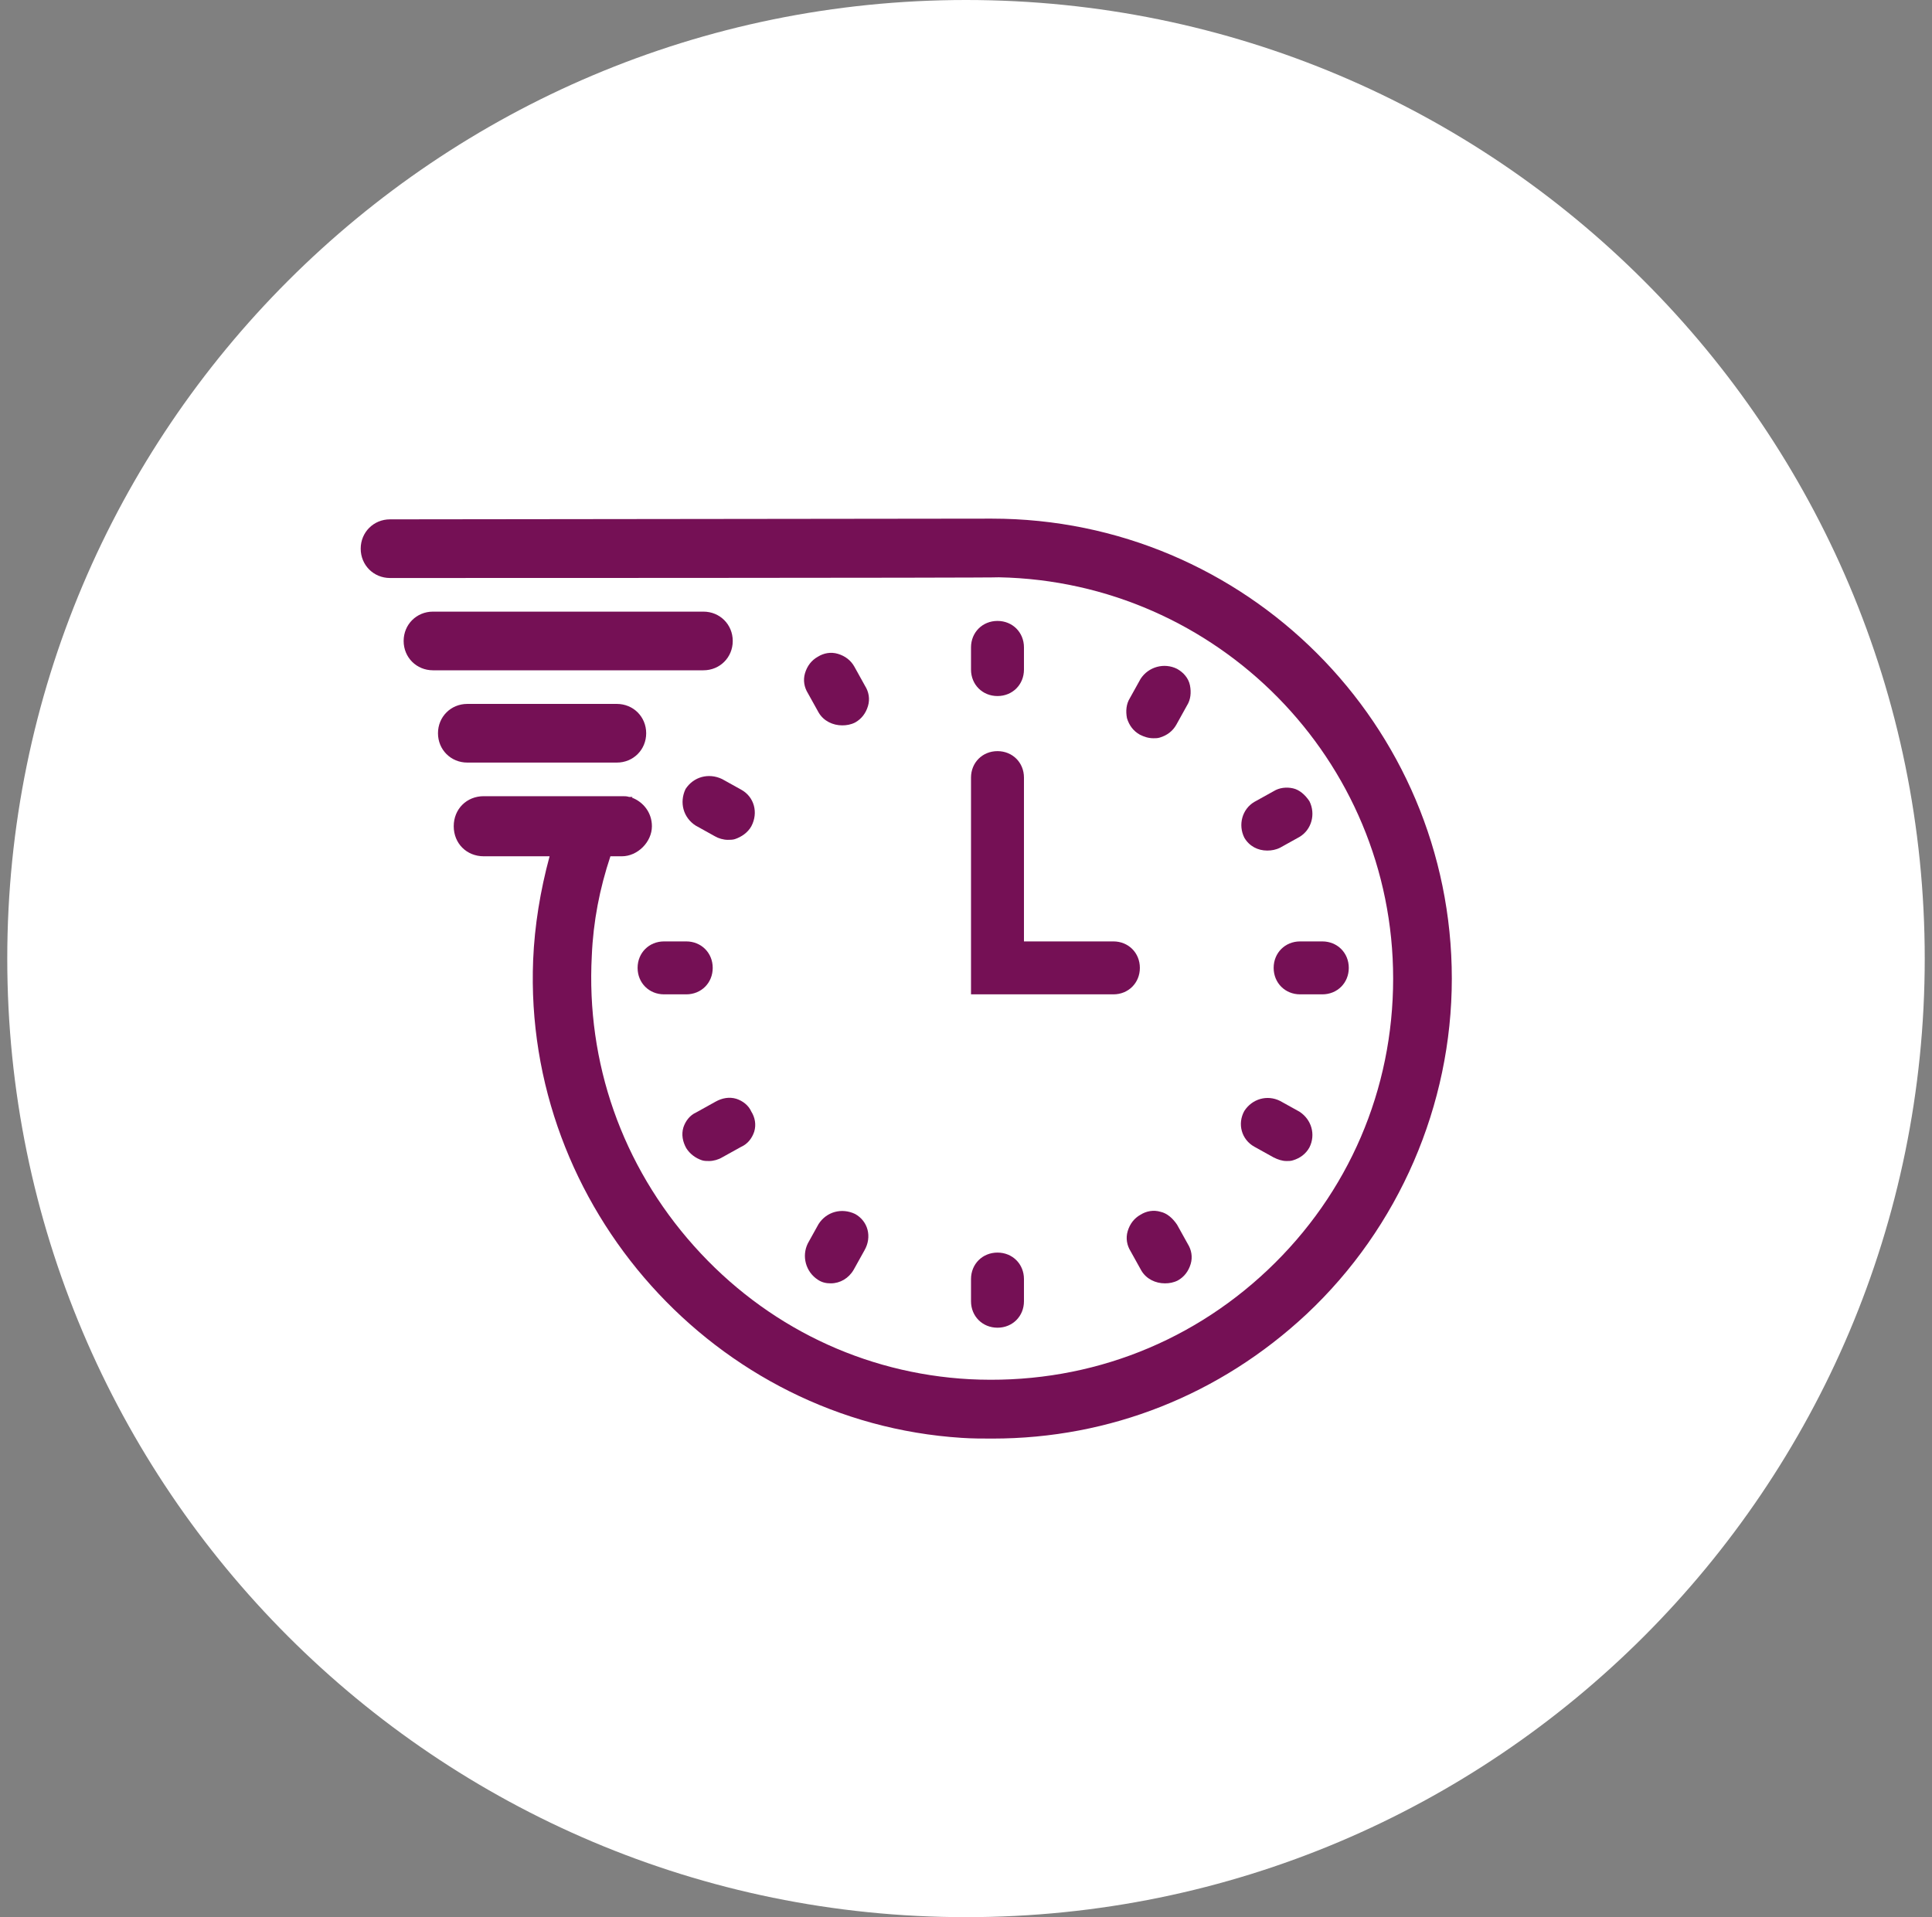 <svg width="133" height="132" viewBox="0 0 133 132" fill="none" xmlns="http://www.w3.org/2000/svg">
<rect x="0" y="0" width="133" height="132" fill="#808080" stroke="none"/>
<g clip-path="url(#clip0_42_881)">
<path d="M66.5 132C102.951 132 132.5 102.451 132.5 66C132.5 29.549 102.951 0 66.5 0C30.049 0 0.5 29.549 0.5 66C0.5 102.451 30.049 132 66.5 132Z" fill="white"/>
<path d="M68.273 35.709L26.851 35.758C25.718 35.758 24.831 36.645 24.831 37.778C24.831 38.91 25.718 39.797 26.851 39.797C26.851 39.797 68.667 39.797 68.766 39.748C83.788 40.043 95.905 52.307 95.905 67.379C95.905 75.013 92.851 82.155 87.285 87.425C81.72 92.696 74.43 95.355 66.746 94.961C59.457 94.567 52.709 91.316 47.784 85.8C42.809 80.234 40.346 73.142 40.74 65.803C40.839 63.439 41.282 61.173 42.021 58.957H42.809C43.893 58.957 44.878 57.972 44.878 56.888C44.878 55.952 44.287 55.214 43.499 54.918L43.548 54.869H43.302C43.154 54.819 43.006 54.819 42.858 54.819H33.303C32.121 54.819 31.235 55.706 31.235 56.888C31.235 58.07 32.121 58.957 33.303 58.957H37.834C37.194 61.321 36.8 63.734 36.702 66.099C36.012 83.14 49.261 97.916 66.205 99C66.944 99.049 67.633 99.049 68.323 99.049C76.4 99.049 83.985 96.045 89.945 90.479C96.299 84.519 99.944 76.097 99.944 67.379C99.944 49.894 85.758 35.709 68.273 35.709Z" fill="#751055"/>
<path d="M42.464 52.505C43.597 52.505 44.484 51.618 44.484 50.485C44.484 49.352 43.597 48.466 42.464 48.466H32.17C31.037 48.466 30.151 49.352 30.151 50.485C30.151 51.618 31.037 52.505 32.17 52.505H42.464Z" fill="#751055"/>
<path d="M50.443 44.132C50.443 42.999 49.557 42.112 48.424 42.112H29.806C28.673 42.112 27.787 42.999 27.787 44.132C27.787 45.264 28.673 46.151 29.806 46.151H48.424C49.557 46.151 50.443 45.264 50.443 44.132Z" fill="#751055"/>
<path d="M59.555 47.234L58.817 45.904C58.57 45.461 58.176 45.166 57.684 45.018C57.191 44.87 56.699 44.969 56.305 45.215C55.861 45.461 55.566 45.855 55.418 46.348C55.27 46.84 55.369 47.333 55.615 47.727L56.354 49.057C56.699 49.648 57.339 49.943 57.979 49.943C58.275 49.943 58.57 49.894 58.866 49.746C59.309 49.5 59.605 49.106 59.752 48.613C59.9 48.121 59.802 47.628 59.555 47.234Z" fill="#751055"/>
<path d="M51.035 54.376L49.705 53.637C48.769 53.194 47.735 53.489 47.193 54.327C46.75 55.263 47.045 56.297 47.883 56.839L49.212 57.578C49.459 57.725 49.803 57.824 50.099 57.824C50.247 57.824 50.444 57.824 50.591 57.775C51.035 57.627 51.478 57.331 51.724 56.888C52.217 55.952 51.921 54.869 51.035 54.376Z" fill="#751055"/>
<path d="M49.064 66.64C49.064 65.606 48.276 64.818 47.242 64.818H45.715C44.681 64.818 43.893 65.606 43.893 66.64C43.893 67.675 44.681 68.463 45.715 68.463H47.242C48.276 68.463 49.064 67.675 49.064 66.64Z" fill="#751055"/>
<path d="M87.679 66.64C87.679 67.675 88.467 68.463 89.502 68.463H91.028C92.063 68.463 92.851 67.675 92.851 66.64C92.851 65.606 92.063 64.818 91.028 64.818H89.502C88.467 64.818 87.679 65.606 87.679 66.64Z" fill="#751055"/>
<path d="M48.326 79.889C48.473 79.939 48.67 79.939 48.818 79.939C49.114 79.939 49.458 79.84 49.705 79.692L51.035 78.954C51.478 78.757 51.773 78.363 51.921 77.919C52.069 77.427 51.97 76.934 51.724 76.54C51.527 76.097 51.133 75.801 50.69 75.654C50.197 75.506 49.705 75.604 49.261 75.851L47.932 76.59C47.488 76.787 47.193 77.18 47.045 77.624C46.897 78.116 46.996 78.609 47.242 79.052C47.488 79.446 47.882 79.742 48.326 79.889Z" fill="#751055"/>
<path d="M58.866 83.584C57.93 83.14 56.896 83.436 56.354 84.273L55.615 85.603C55.172 86.49 55.468 87.573 56.305 88.115C56.6 88.312 56.896 88.361 57.191 88.361C57.832 88.361 58.423 88.016 58.767 87.425L59.506 86.096C60.048 85.16 59.753 84.076 58.866 83.584Z" fill="#751055"/>
<path d="M66.845 89.593C66.845 90.627 67.633 91.415 68.668 91.415C69.702 91.415 70.49 90.627 70.49 89.593V88.066C70.49 87.031 69.702 86.243 68.668 86.243C67.633 86.243 66.845 87.031 66.845 88.066V89.593Z" fill="#751055"/>
<path d="M79.897 83.436C79.405 83.288 78.912 83.387 78.518 83.633C78.075 83.879 77.779 84.273 77.631 84.766C77.484 85.258 77.582 85.751 77.828 86.145L78.567 87.475C78.912 88.066 79.552 88.361 80.193 88.361C80.488 88.361 80.784 88.312 81.079 88.164C81.522 87.918 81.818 87.524 81.966 87.031C82.114 86.539 82.015 86.046 81.769 85.652L81.03 84.322C80.734 83.879 80.34 83.534 79.897 83.436Z" fill="#751055"/>
<path d="M86.35 78.954L87.68 79.693C87.975 79.84 88.271 79.939 88.566 79.939C88.714 79.939 88.862 79.939 89.009 79.89C89.502 79.742 89.896 79.446 90.142 79.003C90.585 78.117 90.29 77.082 89.453 76.54L88.123 75.802C87.236 75.358 86.202 75.654 85.66 76.491C85.168 77.378 85.463 78.461 86.35 78.954Z" fill="#751055"/>
<path d="M68.668 47.924C69.702 47.924 70.49 47.136 70.49 46.101V44.575C70.49 43.54 69.702 42.752 68.668 42.752C67.633 42.752 66.845 43.54 66.845 44.575V46.101C66.845 47.136 67.633 47.924 68.668 47.924Z" fill="#751055"/>
<path d="M81.03 46.052C80.143 45.609 79.06 45.905 78.518 46.742L77.779 48.072C77.533 48.466 77.484 48.958 77.582 49.451C77.73 49.943 78.025 50.337 78.469 50.584C78.764 50.731 79.06 50.83 79.405 50.83C79.552 50.83 79.7 50.83 79.848 50.781C80.34 50.633 80.734 50.337 80.981 49.894L81.719 48.564C81.966 48.17 82.015 47.678 81.917 47.185C81.818 46.693 81.473 46.299 81.03 46.052Z" fill="#751055"/>
<path d="M89.009 54.278C88.566 54.179 88.073 54.228 87.679 54.475L86.349 55.213C85.512 55.706 85.216 56.789 85.66 57.676C86.004 58.267 86.596 58.563 87.236 58.563C87.531 58.563 87.827 58.513 88.122 58.366L89.452 57.627C90.29 57.134 90.585 56.051 90.142 55.164C89.846 54.721 89.452 54.376 89.009 54.278Z" fill="#751055"/>
<path d="M66.845 68.463H76.647C77.681 68.463 78.469 67.675 78.469 66.64C78.469 65.606 77.681 64.818 76.647 64.818H70.49V53.539C70.49 52.505 69.702 51.717 68.668 51.717C67.633 51.717 66.845 52.505 66.845 53.539V68.463Z" fill="#751055"/>
</g>
<defs>
<clipPath id="clip0_42_881">
<rect width="132" height="132" fill="white" transform="translate(0.5)"/>
</clipPath>
</defs>
</svg>
